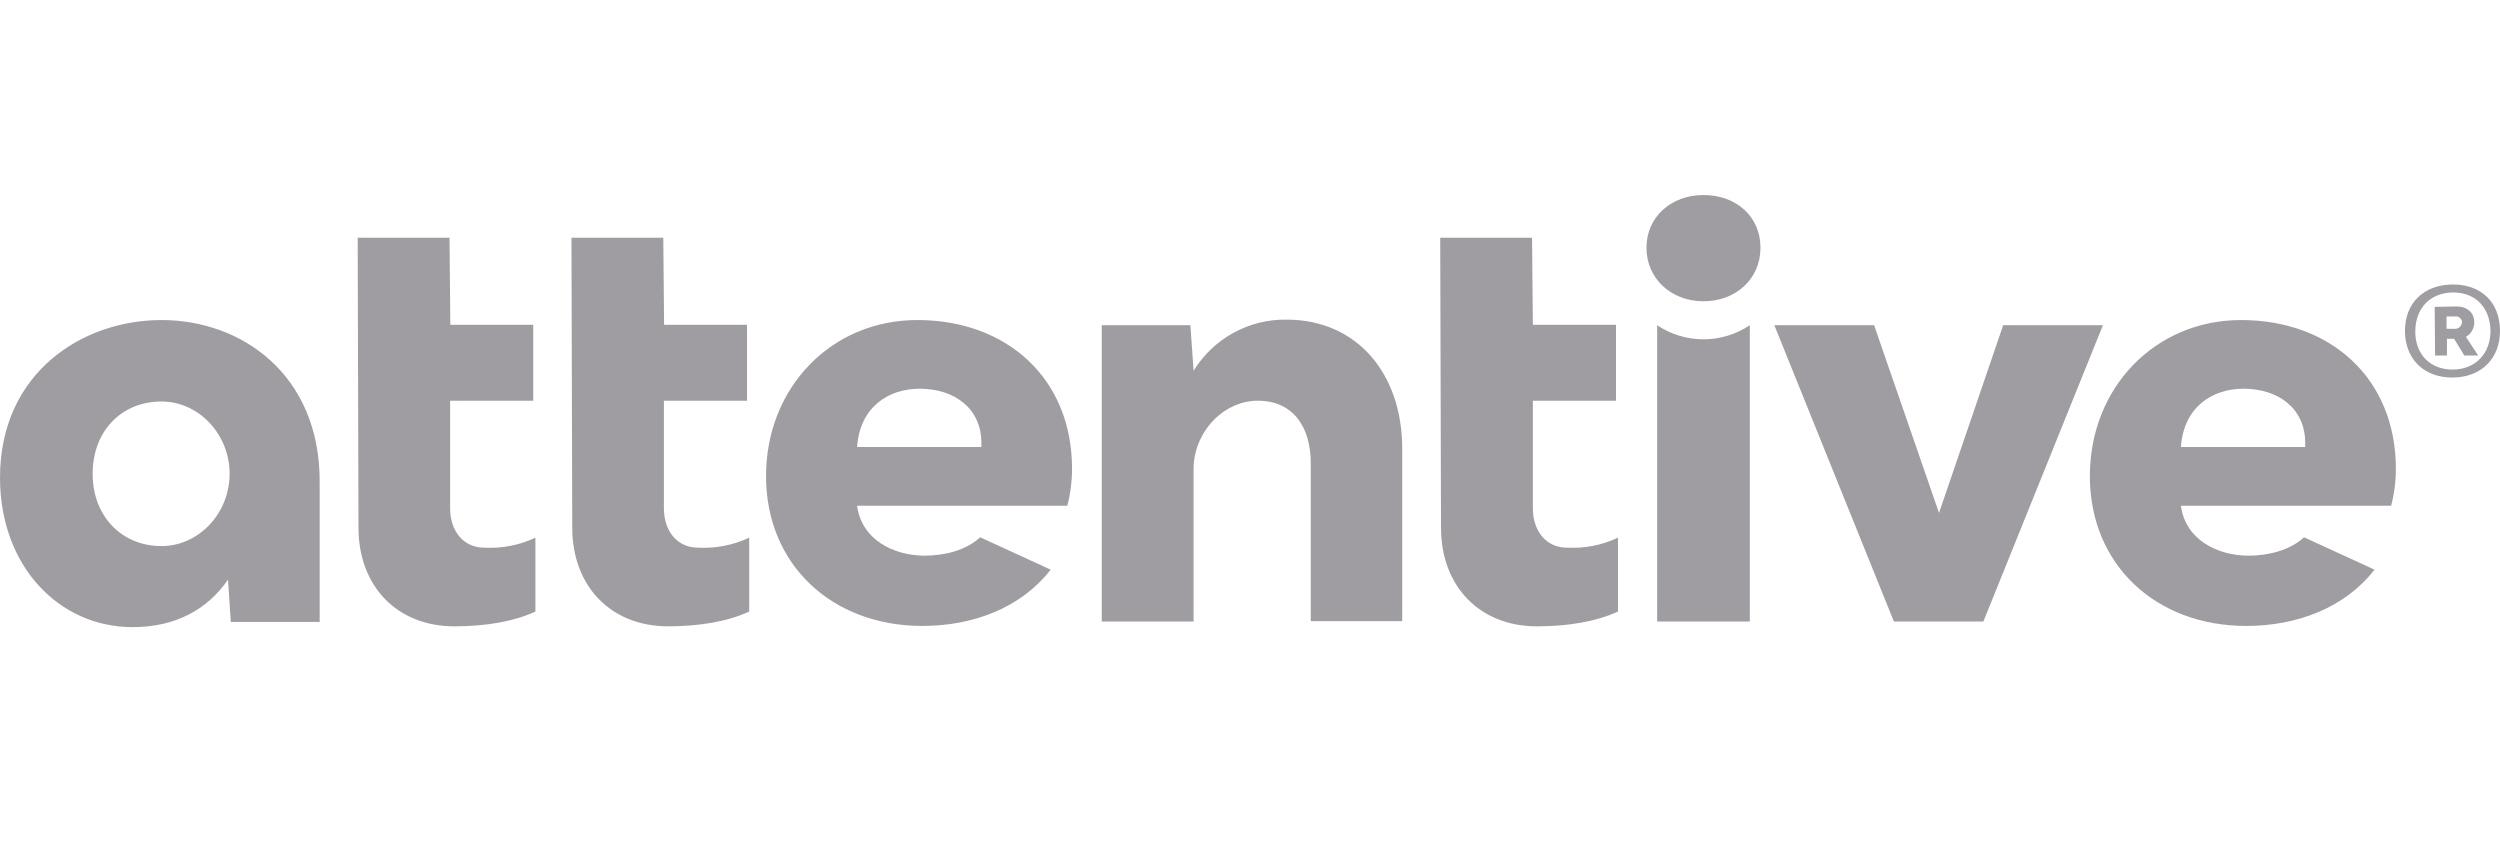 <svg width="141" height="48" viewBox="0 0 141 48" fill="none" xmlns="http://www.w3.org/2000/svg">
<path d="M139.548 18.185C139.548 17.644 139.169 17.284 138.544 17.284L137.316 17.307L137.338 20.054H138.008V19.108H138.41L138.99 20.054H139.772L139.079 18.996C139.223 18.916 139.342 18.798 139.424 18.655C139.507 18.513 139.55 18.35 139.548 18.185ZM138.41 18.545H137.985V17.847H138.477C138.565 17.837 138.654 17.862 138.725 17.917C138.795 17.971 138.842 18.051 138.856 18.14V18.163C138.854 18.218 138.841 18.273 138.817 18.323C138.793 18.373 138.759 18.418 138.717 18.454C138.675 18.49 138.626 18.517 138.573 18.532C138.52 18.548 138.464 18.553 138.41 18.545ZM39.364 30.888C38.225 30.888 37.444 29.987 37.444 28.658V22.6H42.132V18.32H37.455L37.41 13.41H32.23L32.275 29.762C32.275 33.073 34.463 35.325 37.678 35.325C39.375 35.325 40.983 35.078 42.255 34.492V30.325C41.352 30.748 40.359 30.942 39.364 30.888ZM51.733 18.05C46.911 18.05 43.204 21.834 43.204 26.857C43.204 31.834 46.911 35.303 52.024 35.303C54.904 35.303 57.606 34.267 59.258 32.127L55.283 30.303C54.48 31.046 53.252 31.339 52.158 31.339C50.371 31.339 48.585 30.415 48.34 28.523H60.196C60.374 27.847 60.464 27.151 60.464 26.451C60.464 21.293 56.735 18.05 51.745 18.05H51.733ZM48.34 25.212C48.496 22.96 50.103 21.924 51.867 21.924C53.855 21.924 55.35 23.05 55.35 24.987V25.212H48.34ZM27.307 30.888C26.168 30.888 25.387 29.987 25.387 28.658V22.6H30.076V18.32H25.398L25.353 13.41H20.173L20.218 29.762C20.218 33.073 22.406 35.325 25.621 35.325C27.318 35.325 28.926 35.078 30.198 34.492V30.325C29.295 30.75 28.302 30.944 27.307 30.888ZM9.11 18.05C4.667 18.05 0 21 0 26.947C0 31.902 3.304 35.37 7.48 35.37C9.869 35.37 11.677 34.402 12.861 32.69L13.017 35.078H18.03V27.149C18.03 21.113 13.62 18.05 9.11 18.05ZM9.11 30.798C6.855 30.798 5.225 29.109 5.225 26.721C5.225 24.334 6.832 22.645 9.11 22.645C11.209 22.645 12.95 24.491 12.95 26.721C12.95 28.951 11.209 30.798 9.11 30.798ZM138.298 16.045C136.668 16.068 135.619 17.126 135.641 18.703C135.663 20.28 136.735 21.316 138.365 21.293C139.95 21.271 141.022 20.212 141 18.613C140.977 17.014 139.906 16.023 138.298 16.045ZM138.365 20.843C137.092 20.865 136.222 20.009 136.222 18.703C136.222 17.397 137.048 16.518 138.32 16.496C139.593 16.473 140.441 17.329 140.464 18.658C140.464 19.942 139.615 20.82 138.376 20.843H138.365ZM112.978 18.343L109.361 28.929L105.7 18.343H100.073L106.816 35.055H111.862L118.605 18.343H112.978ZM126.397 18.05C121.575 18.05 117.868 21.834 117.868 26.857C117.868 31.834 121.575 35.303 126.688 35.303C129.568 35.303 132.27 34.267 133.922 32.127L129.947 30.303C129.144 31.046 127.916 31.339 126.822 31.339C125.035 31.339 123.249 30.415 123.004 28.523H134.86C135.038 27.847 135.128 27.151 135.127 26.451C135.127 21.293 131.399 18.05 126.397 18.05ZM130.014 25.212H123.004C123.16 22.96 124.767 21.924 126.531 21.924C128.518 21.924 130.014 23.05 130.014 24.987V25.212ZM96.076 11C94.245 11 92.861 12.239 92.861 13.973C92.861 15.707 94.245 16.991 96.076 16.991C97.907 16.991 99.291 15.73 99.291 13.973C99.291 12.216 97.93 11 96.076 11ZM72.565 18.027C71.518 18.01 70.485 18.267 69.565 18.772C68.646 19.277 67.872 20.014 67.318 20.91L67.139 18.343H62.138V35.055H67.318V26.293C67.43 24.199 69.104 22.6 70.935 22.6C72.989 22.6 73.927 24.154 73.927 26.113V35.032H79.085V25.302C79.085 21.068 76.528 18.027 72.565 18.027ZM88.373 30.888C87.234 30.888 86.453 29.987 86.453 28.658V22.6H91.142V18.32H86.453L86.408 13.41H81.228L81.273 29.762C81.273 33.073 83.461 35.325 86.676 35.325C88.373 35.325 89.981 35.078 91.254 34.492V30.325C90.354 30.748 89.365 30.942 88.373 30.888ZM93.464 18.343V35.055H98.689V18.343C97.914 18.86 97.005 19.137 96.076 19.137C95.147 19.137 94.239 18.86 93.464 18.343Z" fill="#A09DA2"/>
</svg>
